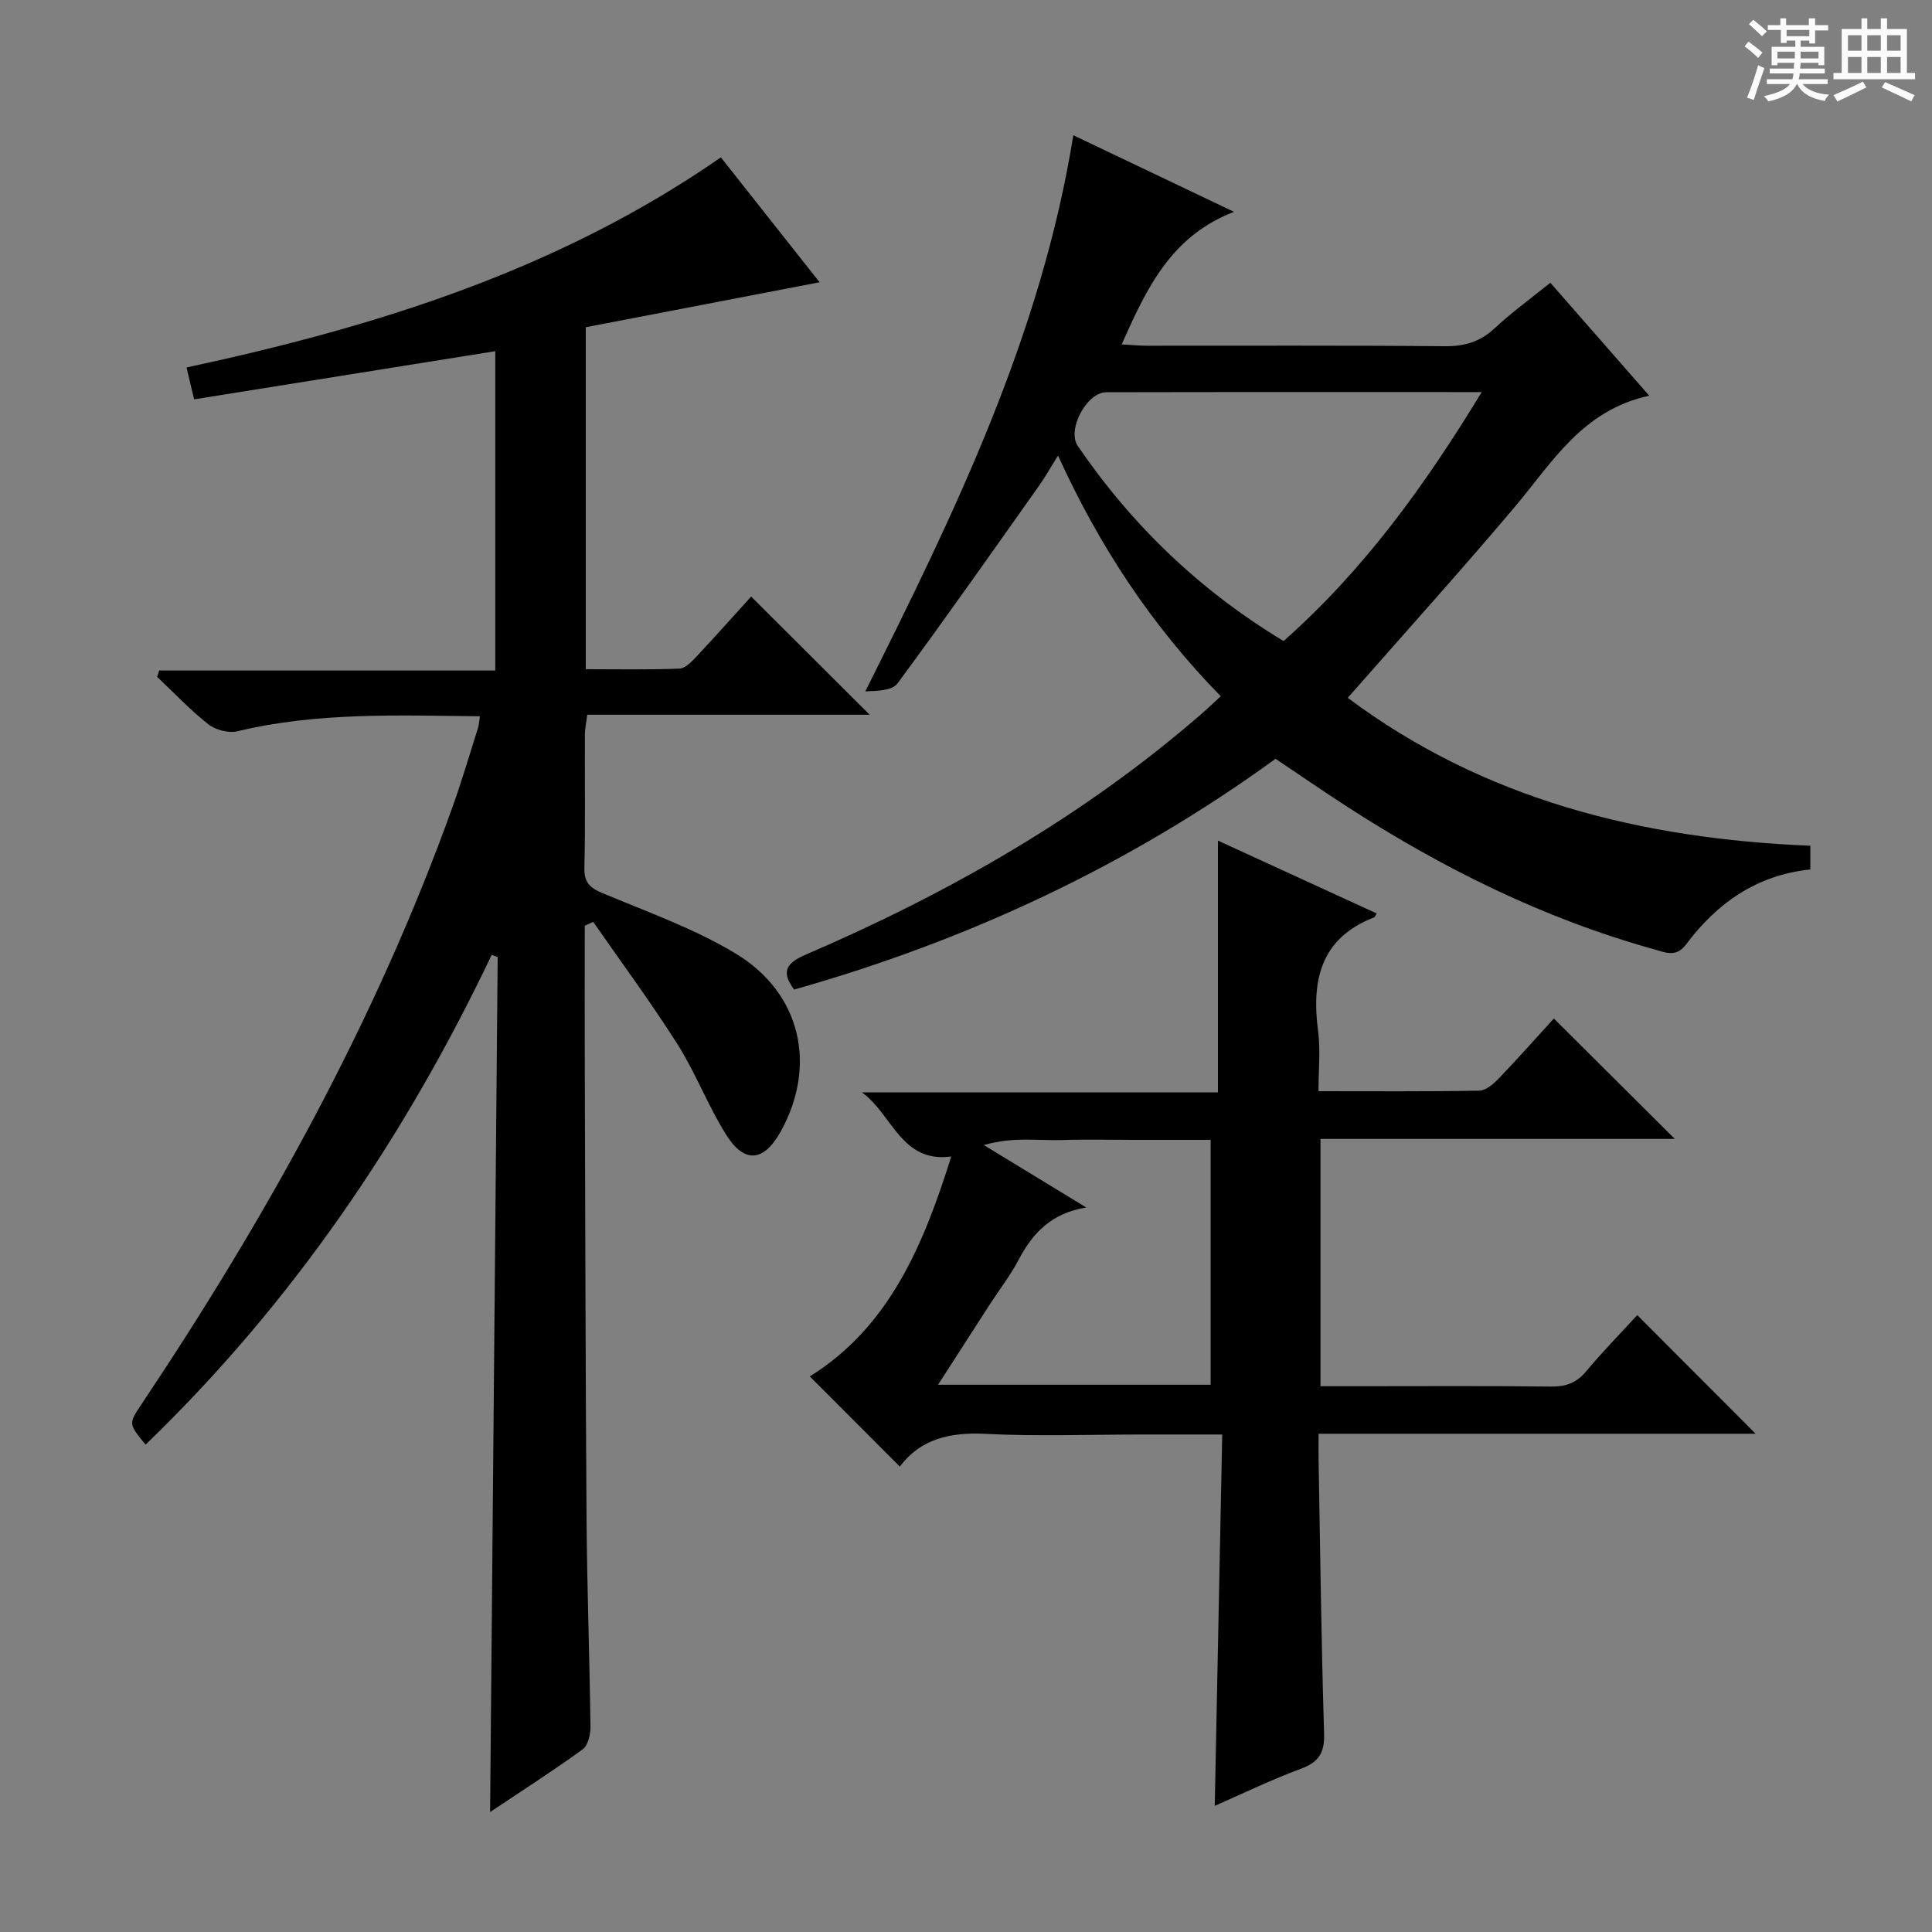 <svg enable-background="new 0 0 400 400" viewBox="0 0 400 400" xmlns="http://www.w3.org/2000/svg"><rect x="0" y="0" width="400" height="400" fill="#808080" stroke="none"/><path d="m361.2 9.6.8-1c.9.7 1.9 1.4 2.9 2.3l-.9 1.1c-1-1-2-1.8-2.8-2.4zm.5 10.6c.9-2.1 1.6-4.3 2.3-6.7.4.2.8.4 1.3.6-.7 2.1-1.5 4.3-2.2 6.6zm.4-15.2.9-.9c1 .8 2 1.6 2.8 2.4l-1 1c-.9-.9-1.8-1.7-2.7-2.5zm12.5-1.2h1.2v1.4h2.7v1.1h-2.7v2.7h-1.2v-.6h-1.8v1.3h4.9v3.8h-1.2v-.5h-3.7c0 .4-.1.9-.1 1.2h5.1v1h-5.2c0 .5-.1.9-.2 1.2h6v1h-5.2c1.1 1.3 2.9 2 5.5 2.2-.4.4-.7.8-.9 1.3-2.9-.5-4.8-1.6-5.7-3.5h-.1c-.8 1.7-2.7 2.9-5.9 3.6-.2-.4-.6-.8-.9-1.1 2.8-.6 4.6-1.4 5.4-2.5h-4.8v-1h5.3c.1-.3.2-.7.2-1.2h-4.9v-1h5c0-.4 0-.8.1-1.2h-3.5v.5h-1.2v-3.8h4.9v-1.3h-1.8v.5h-1.2v-2.7h-2.7v-1h2.6v-1.4h1.2v1.4h4.7v-1.4zm-6.6 8.3h3.6c0-.4 0-.9 0-1.4h-3.6zm1.9-4.6h4.7v-1.3h-4.7zm6.6 3.2h-3.7v1.4h3.7z" fill="#fafbfa"/><path d="m385.3 3.8h1.3v2.2h2.8v-2.2h1.3v2.2h4.1v9.1h1.7v1.3h-16.9v-1.3h1.7v-9.1h4.1v-2.2zm.4 13.1.7 1.2c-1.8.9-3.8 1.9-6 2.9-.2-.4-.5-.8-.8-1.3 2.3-1 4.3-1.9 6.1-2.8zm-3.1-6.4h2.8v-3.2h-2.8zm0 4.6h2.8v-3.3h-2.8zm4-4.6h2.8v-3.2h-2.8zm0 4.6h2.8v-3.3h-2.8zm3.7 1.9c2.1.9 4.1 1.8 6.1 2.7l-.7 1.3c-2.2-1.1-4.2-2-6.1-2.9zm3.2-9.7h-2.8v3.2h2.8zm-2.8 7.8h2.8v-3.3h-2.8z" fill="#fafbfa"/><g fill="#010000"><path d="m121.07 191.66c0 9.44-.03 18.88 0 28.33.1 31.49.15 62.99.37 94.48.1 14.31.63 28.62.81 42.94.02 1.62-.48 3.94-1.6 4.76-6.15 4.47-12.57 8.57-19.18 12.99.53-59.39 1.05-118.2 1.57-177.01-.41-.15-.83-.3-1.24-.46-18.07 37.96-41.35 72.17-71.66 101.41-3.52-4.31-3.55-4.32-.87-8.33 25.94-38.81 48.5-79.39 64.34-123.47 1.96-5.46 3.6-11.05 5.36-16.59.19-.61.21-1.27.39-2.41-16.99-.18-33.7-.87-50.21 3.1-1.82.44-4.52-.27-6.02-1.45-3.77-2.97-7.1-6.51-10.6-9.82.14-.44.29-.87.43-1.31h69.58c0-22.42 0-43.99 0-66.11-20.89 3.34-41.45 6.63-62.35 9.97-.57-2.39-1.01-4.26-1.57-6.6 39.32-8.45 77.02-20.18 110.63-43.5 6.78 8.57 13.54 17.12 20.44 25.86-16.36 3.14-32.35 6.22-48.41 9.31v70.8c6.51 0 12.96.13 19.39-.12 1.21-.05 2.53-1.44 3.51-2.48 3.98-4.24 7.84-8.59 11.34-12.44 8.28 8.27 16.42 16.39 24.53 24.47-18.99 0-38.55 0-58.47 0-.2 1.67-.48 2.92-.49 4.17-.04 9.17.12 18.33-.1 27.5-.07 3.04 1.1 4.15 3.77 5.27 9.31 3.9 18.98 7.33 27.56 12.51 13.6 8.22 16.87 23.26 9.3 36.87-3.43 6.17-7.42 6.69-11.18.78-3.82-6-6.34-12.82-10.14-18.83-5.49-8.67-11.62-16.94-17.48-25.38-.59.26-1.17.52-1.75.79z"/><path d="m346.75 235.8c-24.16 0-48.56 0-73.36 0v51.2h7.2c13.5 0 27-.09 40.49.07 3.08.04 5.29-.72 7.31-3.14 3.51-4.2 7.36-8.13 10.59-11.65 8.34 8.37 16.58 16.62 24.5 24.56-29.24 0-59.48 0-90.48 0 0 2.11-.03 3.86 0 5.61.34 18.81.56 37.62 1.14 56.41.12 3.99-1.05 5.96-4.79 7.34-6.06 2.24-11.9 5.08-17.85 7.68.51-25.56 1.02-50.95 1.55-76.88-6.04 0-11.32 0-16.61 0-10.83 0-21.68.41-32.49-.14-7.34-.37-13.42 1.11-17.65 6.78-6.3-6.31-12.36-12.39-18.64-18.67 16.45-10.2 23.57-27.28 29.29-45.53-10.39 1.42-12.22-8.8-18.5-13.27h73.71c0-17.58 0-34.62 0-52.13 10.8 4.95 21.81 10 32.87 15.08-.34.54-.4.76-.53.81-11.12 4.31-12.99 13.03-11.6 23.59.51 3.89.08 7.91.08 12.4 11.4 0 22.35.09 33.29-.11 1.35-.02 2.91-1.36 3.98-2.47 4.03-4.2 7.89-8.56 11.46-12.47 8.42 8.37 16.69 16.61 25.04 24.93zm-121.86 14.19c-7.12 1.16-11.05 5.21-14.01 10.86-1.69 3.22-3.96 6.14-5.95 9.21-3.49 5.39-6.96 10.8-10.72 16.64h56.44c0-17.02 0-33.73 0-50.7-5.5 0-10.65 0-15.8 0-5 0-10-.13-14.99.04-4.89.16-9.92-.76-16.18 1.03 8.02 4.89 14.61 8.91 21.21 12.92z"/><path d="m252.74 144.15c-14.24-14.57-25.03-30.85-33.69-49.83-1.57 2.51-2.64 4.45-3.92 6.24-9.7 13.69-19.34 27.44-29.31 40.93-1.11 1.5-4.16 1.56-6.67 1.65 18.53-37.04 36.41-73.72 43.07-115.14 10.78 5.14 21.36 10.18 33.27 15.86-13.1 5.04-18.1 15.88-23.26 27.44 1.91.11 3.64.28 5.36.28 20.49.02 40.99-.09 61.48.1 4.09.04 7.32-.87 10.35-3.69 3.5-3.27 7.41-6.1 11.56-9.45 6.67 7.62 13.2 15.08 20.48 23.39-13.9 2.99-20.09 13.85-27.88 23.07-11.16 13.21-22.75 26.05-34.54 39.48 28.26 21.13 60.89 29.19 95.77 30.62v4.91c-11.1 1.16-19.33 6.95-25.74 15.54-2.06 2.76-4.3 1.64-6.66.98-22.95-6.39-44-16.87-63.91-29.78-4.75-3.08-9.4-6.29-14.41-9.65-30.19 21.94-63.54 37.56-99.68 47.78-2.56-3.49-1.94-5.35 2.32-7.19 29.78-12.82 57.74-28.72 82.3-50.13 1.12-.98 2.19-2.01 3.71-3.41zm54.03-62.97c-26.83 0-52.28-.03-77.72.03-4.06.01-8.21 7.76-5.91 11.12 11.21 16.4 25.21 29.89 42.61 40.39 16.47-14.56 29.14-31.99 41.02-51.54z"/></g></svg>